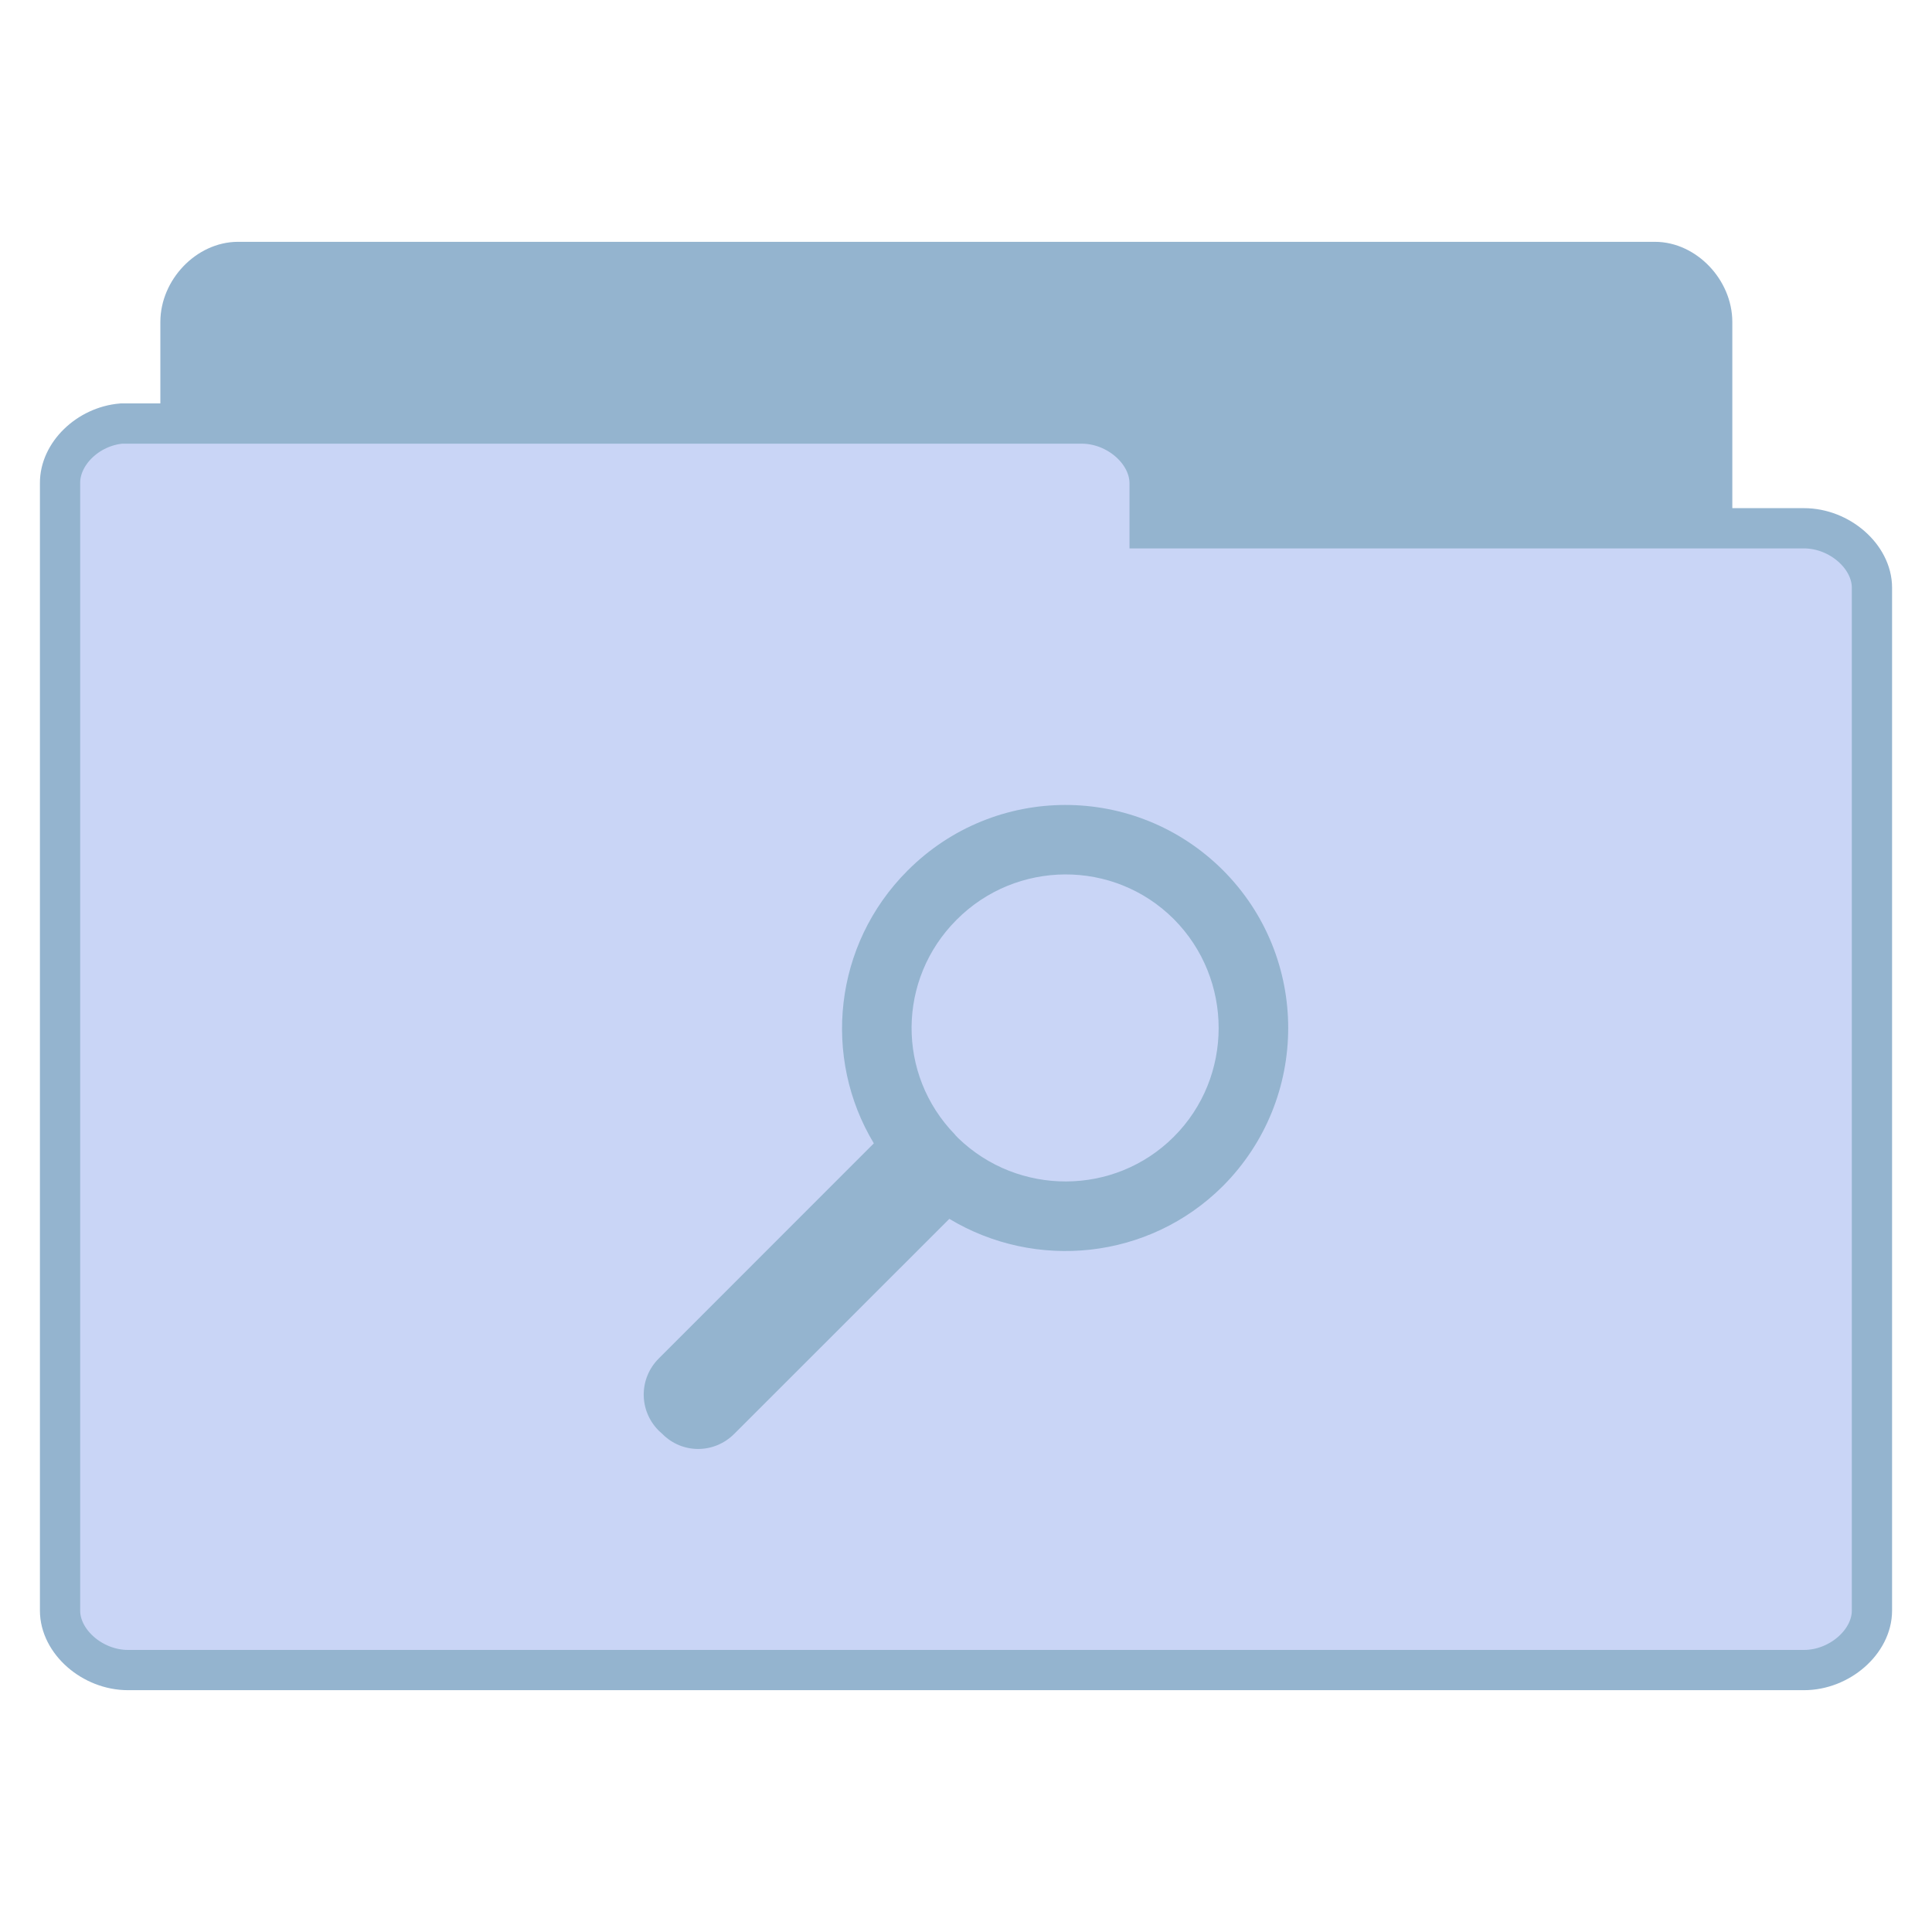 <svg width="24" xmlns="http://www.w3.org/2000/svg" height="24" viewBox="0 0 24 24" xmlns:xlink="http://www.w3.org/1999/xlink">
<g style="stroke:#94b4cf">
<path style="fill:#94b4cf" d="M 5.773 37.761 C 5.07 37.691 4.484 37.003 4.484 36.269 L 4.484 7.972 C 4.484 7.191 5.164 6.48 5.914 6.48 L 41.117 6.48 C 41.859 6.48 42.539 7.191 42.539 7.972 L 42.539 33.644 C 42.539 34.425 41.859 35.136 41.117 35.136 L 27.367 35.136 L 27.367 36.269 C 27.367 37.05 26.688 37.761 25.945 37.761 L 5.914 37.761 C 5.867 37.769 5.82 37.769 5.773 37.761 Z " transform="matrix(.5 0 0 .5 0 .014)"/>
<path style="fill:#c9d5f6" d="M 3.016 10.495 C 2.188 10.566 1.484 11.245 1.492 11.98 L 1.492 39.987 C 1.492 40.761 2.297 41.464 3.18 41.464 L 44.82 41.464 C 45.703 41.464 46.508 40.761 46.508 39.987 L 46.508 14.573 C 46.508 13.8 45.703 13.097 44.82 13.097 L 28.562 13.097 L 28.562 11.98 C 28.562 11.198 27.758 10.495 26.875 10.495 L 3.18 10.495 C 3.125 10.495 3.07 10.495 3.016 10.495 Z " transform="matrix(.5 0 0 .5 0 .014)"/>
</g>
<path style="fill:#94b4cf" d="M 15.191 10.809 C 14.105 9.727 12.355 9.73 11.273 10.816 C 10.352 11.738 10.215 13.141 10.855 14.203 L 8.184 16.875 C 7.934 17.125 7.934 17.523 8.184 17.773 L 8.227 17.812 C 8.473 18.062 8.871 18.062 9.121 17.812 L 11.793 15.141 C 12.863 15.785 14.27 15.652 15.191 14.734 C 16.273 13.648 16.273 11.891 15.191 10.809 Z M 14.582 11.418 C 15.324 12.164 15.324 13.379 14.582 14.121 C 13.844 14.859 12.648 14.859 11.902 14.137 L 11.883 14.117 C 11.875 14.109 11.867 14.102 11.863 14.094 C 11.137 13.348 11.145 12.164 11.883 11.426 C 12.625 10.68 13.836 10.672 14.582 11.418 Z "/>
</svg>
